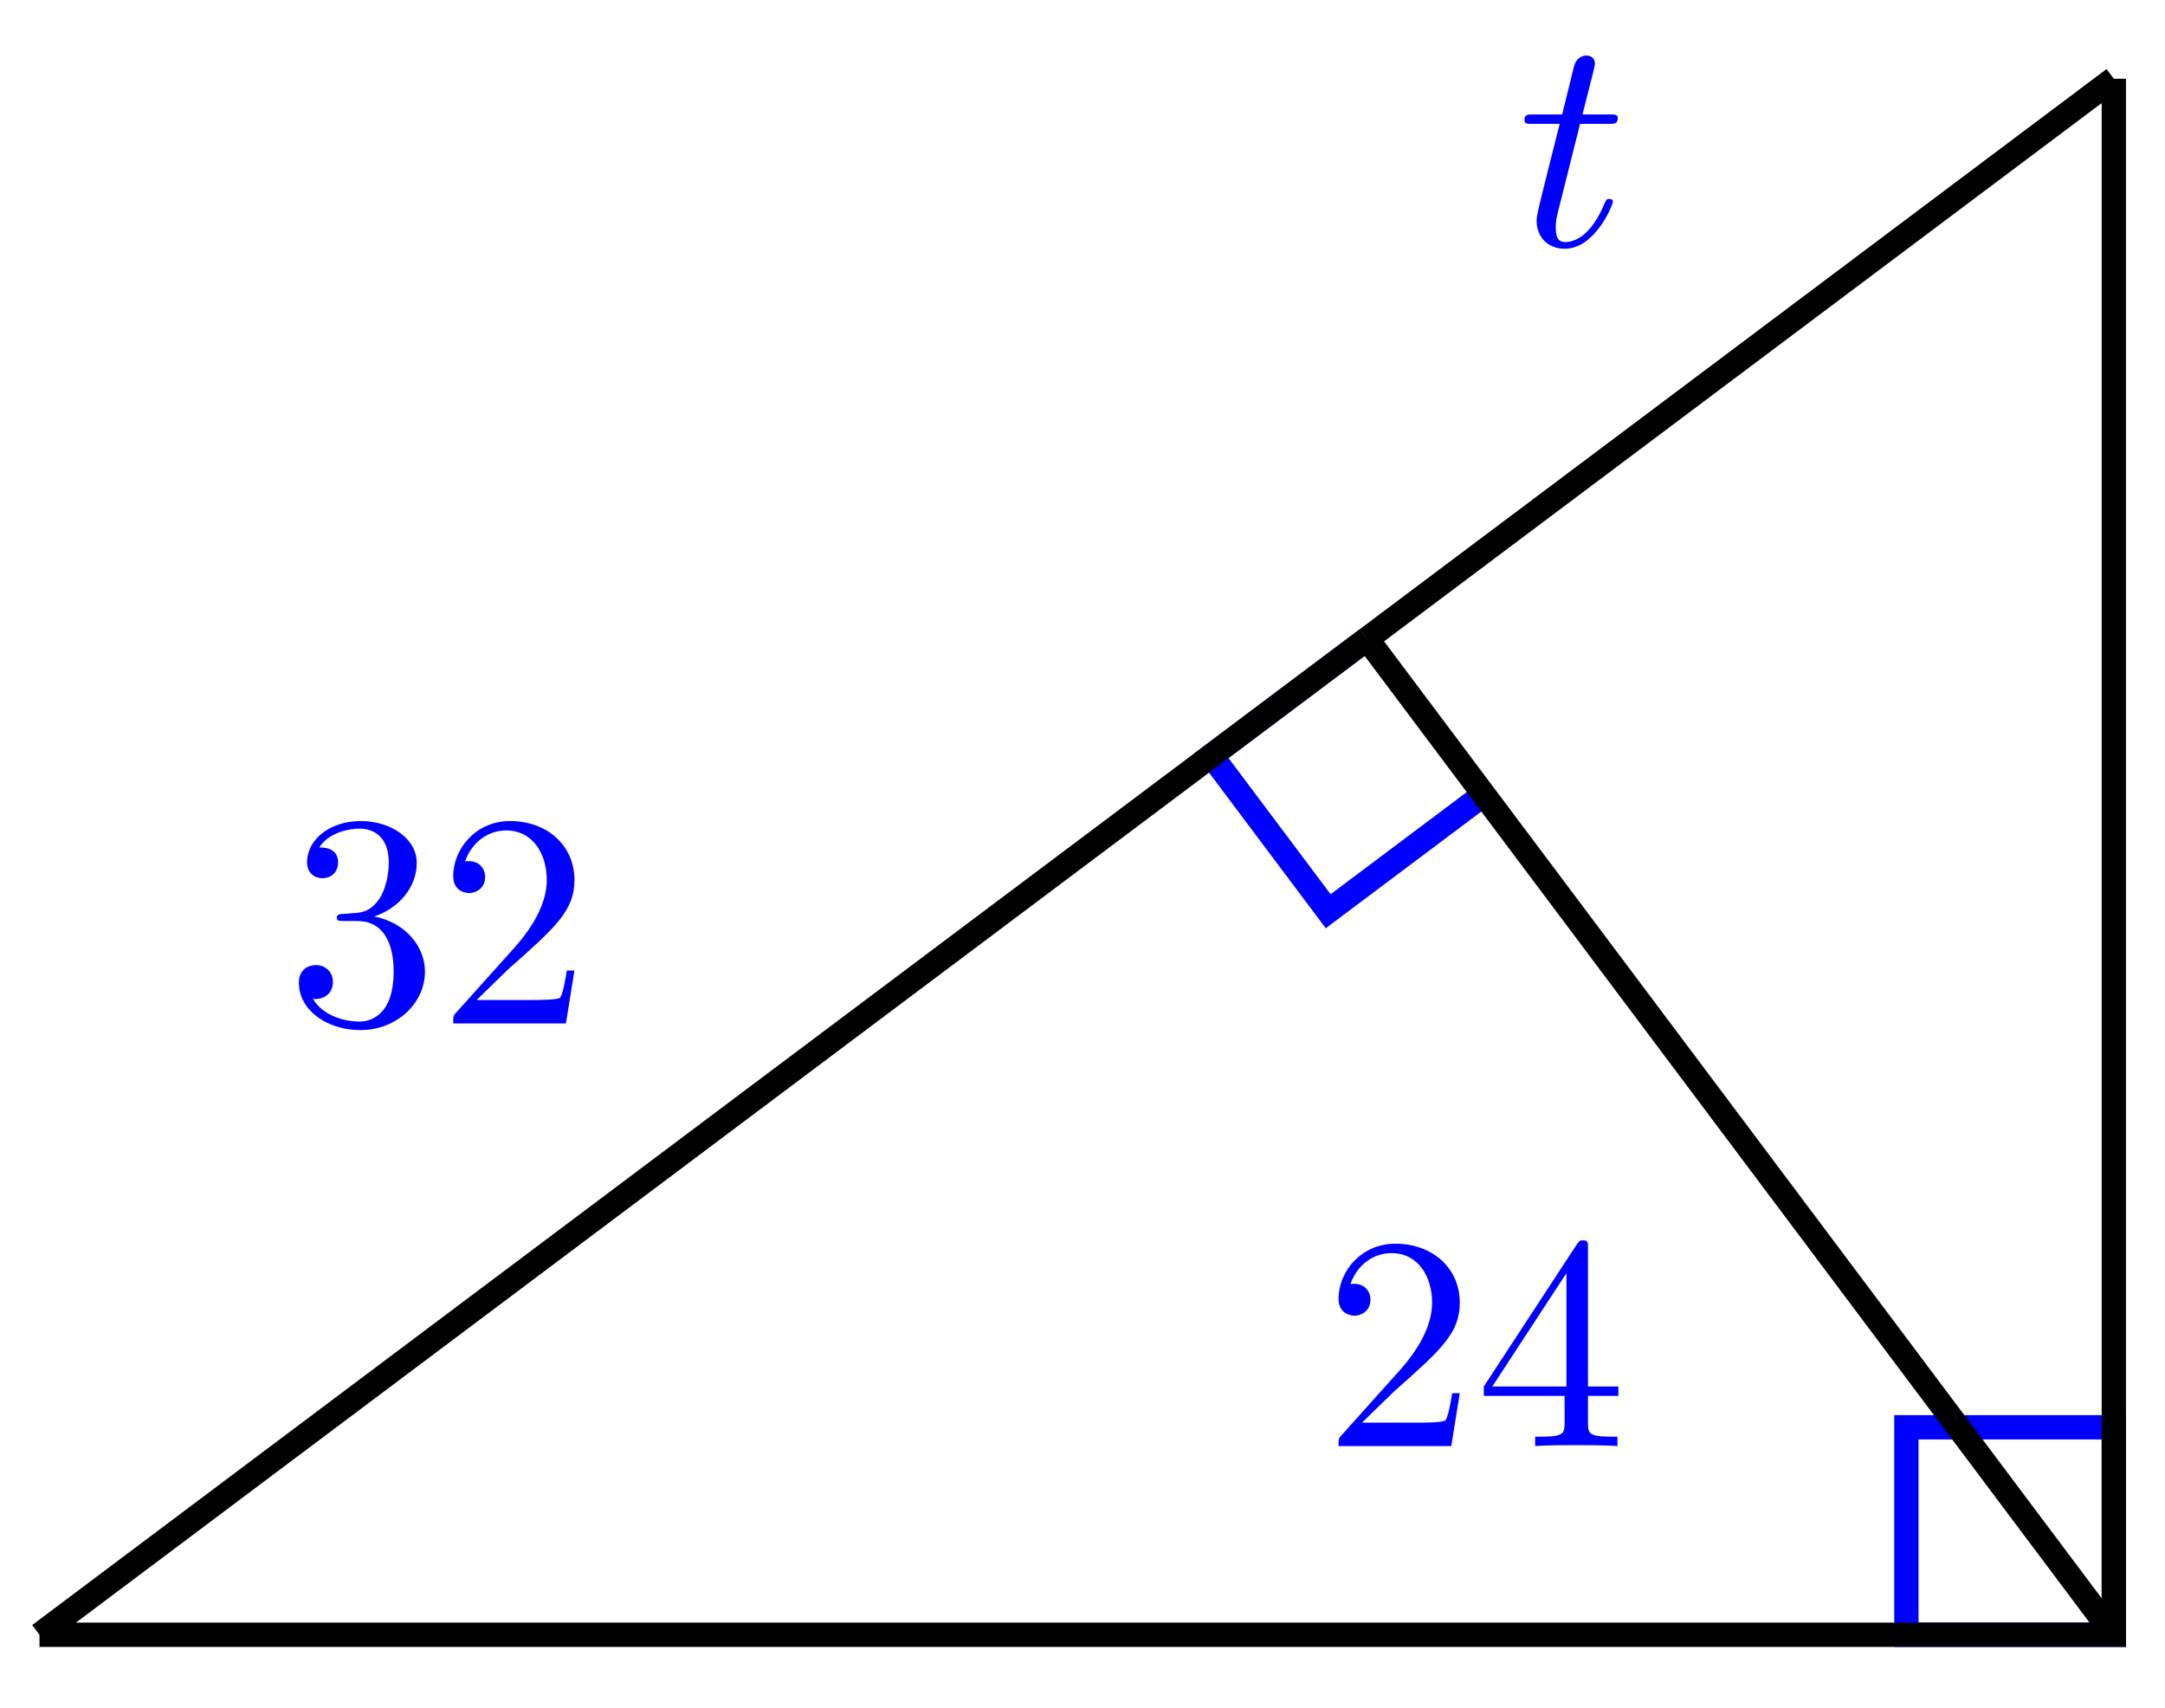 <svg xmlns="http://www.w3.org/2000/svg" xmlns:xlink="http://www.w3.org/1999/xlink" version="1.1" width="71" height="56" viewBox="0 0 71 56">
<defs>
<path id="font_1_1" d="M.127 .077 .233 .18C.389 .318 .449 .372 .449 .472 .449 .586 .359 .666 .237 .666 .124 .666 .05 .574 .05 .485 .05 .429 .1 .429 .103 .429 .12 .429 .155 .441 .155 .482 .155 .508 .137 .534 .102 .534 .094 .534 .092 .534 .089 .533 .112 .598 .166 .635 .224 .635 .315 .635 .358 .554 .358 .472 .358 .392 .308 .313 .253 .251L.061 .037C.05 .026 .05 .024 .05 0H.421L.449 .174H.424C.419 .144 .412 .1 .402 .085 .395 .077 .329 .077 .307 .077H.127Z"/>
<path id="font_1_3" d="M.294 .165V.078C.294 .042 .292 .031 .218 .031H.197V0C.238 .003 .29 .003 .332 .003 .374 .003 .427 .003 .468 0V.031H.447C.373 .031 .371 .042 .371 .078V.165H.471V.196H.371V.651C.371 .671 .371 .677 .355 .677 .346 .677 .343 .677 .335 .665L.028 .196V.165H.294M.3 .196H.056L.3 .569V.196Z"/>
<path id="font_2_1" d="M.206 .4H.3C.32 .4 .33 .4 .33 .42 .33 .431 .32 .431 .302 .431H.214C.25 .572 .255 .592 .255 .598 .255 .615 .243 .625 .226 .625 .223 .625 .195 .624 .186 .589L.147 .431H.053C.033 .431 .023 .431 .023 .412 .023 .4 .031 .4 .051 .4H.139C.067 .116 .063 .099 .063 .081 .063 .027 .101-.011 .155-.011 .257-.011 .314 .135 .314 .143 .314 .153 .306 .153 .302 .153 .293 .153 .292 .15 .287 .139 .244 .035 .191 .011 .157 .011 .136 .011 .126 .024 .126 .057 .126 .081 .128 .088 .132 .105L.206 .4Z"/>
<path id="font_1_2" d="M.29 .352C.372 .379 .43 .449 .43 .528 .43 .61 .342 .666 .246 .666 .145 .666 .069 .606 .069 .53 .069 .497 .091 .478 .12 .478 .151 .478 .171 .5 .171 .529 .171 .579 .124 .579 .109 .579 .14 .628 .206 .641 .242 .641 .283 .641 .338 .619 .338 .529 .338 .517 .336 .459 .31 .415 .28 .367 .246 .364 .221 .363 .213 .362 .189 .36 .182 .36 .174 .359 .167 .358 .167 .348 .167 .337 .174 .337 .191 .337H.235C.317 .337 .354 .269 .354 .17 .354 .034 .285 .006 .241 .006 .198 .006 .123 .022 .088 .081 .123 .076 .154 .098 .154 .136 .154 .172 .127 .192 .098 .192 .074 .192 .042 .178 .042 .134 .042 .043 .135-.022 .244-.022 .366-.022 .457 .068 .457 .17 .457 .253 .394 .331 .29 .352Z"/>
</defs>
<path transform="matrix(1,0,0,-1,1.295,53.603)" stroke-width=".797" stroke-linecap="butt" stroke-miterlimit="10" stroke-linejoin="miter" fill="none" stroke="#0000ff" d="M68.027 0V6.803H61.224V0ZM61.224 6.803"/>
<path transform="matrix(1,0,0,-1,1.295,53.603)" stroke-width=".797" stroke-linecap="butt" stroke-miterlimit="10" stroke-linejoin="miter" fill="none" stroke="#0000ff" d="M43.537 32.653 38.435 28.826 42.262 23.724 47.364 27.551"/>
<path transform="matrix(1,0,0,-1,1.295,53.603)" stroke-width=".797" stroke-linecap="butt" stroke-miterlimit="10" stroke-linejoin="miter" fill="none" stroke="#000000" d="M43.537 32.653 68.027 0"/>
<use data-text="2" xlink:href="#font_1_1" transform="matrix(9.963,0,0,-9.963,43.399,47.416)" fill="#0000ff"/>
<use data-text="4" xlink:href="#font_1_3" transform="matrix(9.963,0,0,-9.963,48.381,47.416)" fill="#0000ff"/>
<path transform="matrix(1,0,0,-1,1.295,53.603)" stroke-width=".797" stroke-linecap="butt" stroke-miterlimit="10" stroke-linejoin="miter" fill="none" stroke="#000000" d="M43.537 32.653 68.027 51.02"/>
<use data-text="t" xlink:href="#font_2_1" transform="matrix(9.963,0,0,-9.963,49.765,8.047)" fill="#0000ff"/>
<path transform="matrix(1,0,0,-1,1.295,53.603)" stroke-width=".797" stroke-linecap="butt" stroke-miterlimit="10" stroke-linejoin="miter" fill="none" stroke="#000000" d="M0 0 43.537 32.653"/>
<use data-text="3" xlink:href="#font_1_2" transform="matrix(9.963,0,0,-9.963,9.383,33.557)" fill="#0000ff"/>
<use data-text="2" xlink:href="#font_1_1" transform="matrix(9.963,0,0,-9.963,14.365,33.557)" fill="#0000ff"/>
<path transform="matrix(1,0,0,-1,1.295,53.603)" stroke-width=".797" stroke-linecap="butt" stroke-miterlimit="10" stroke-linejoin="miter" fill="none" stroke="#000000" d="M0 0H68.027V51.02"/>
</svg>
